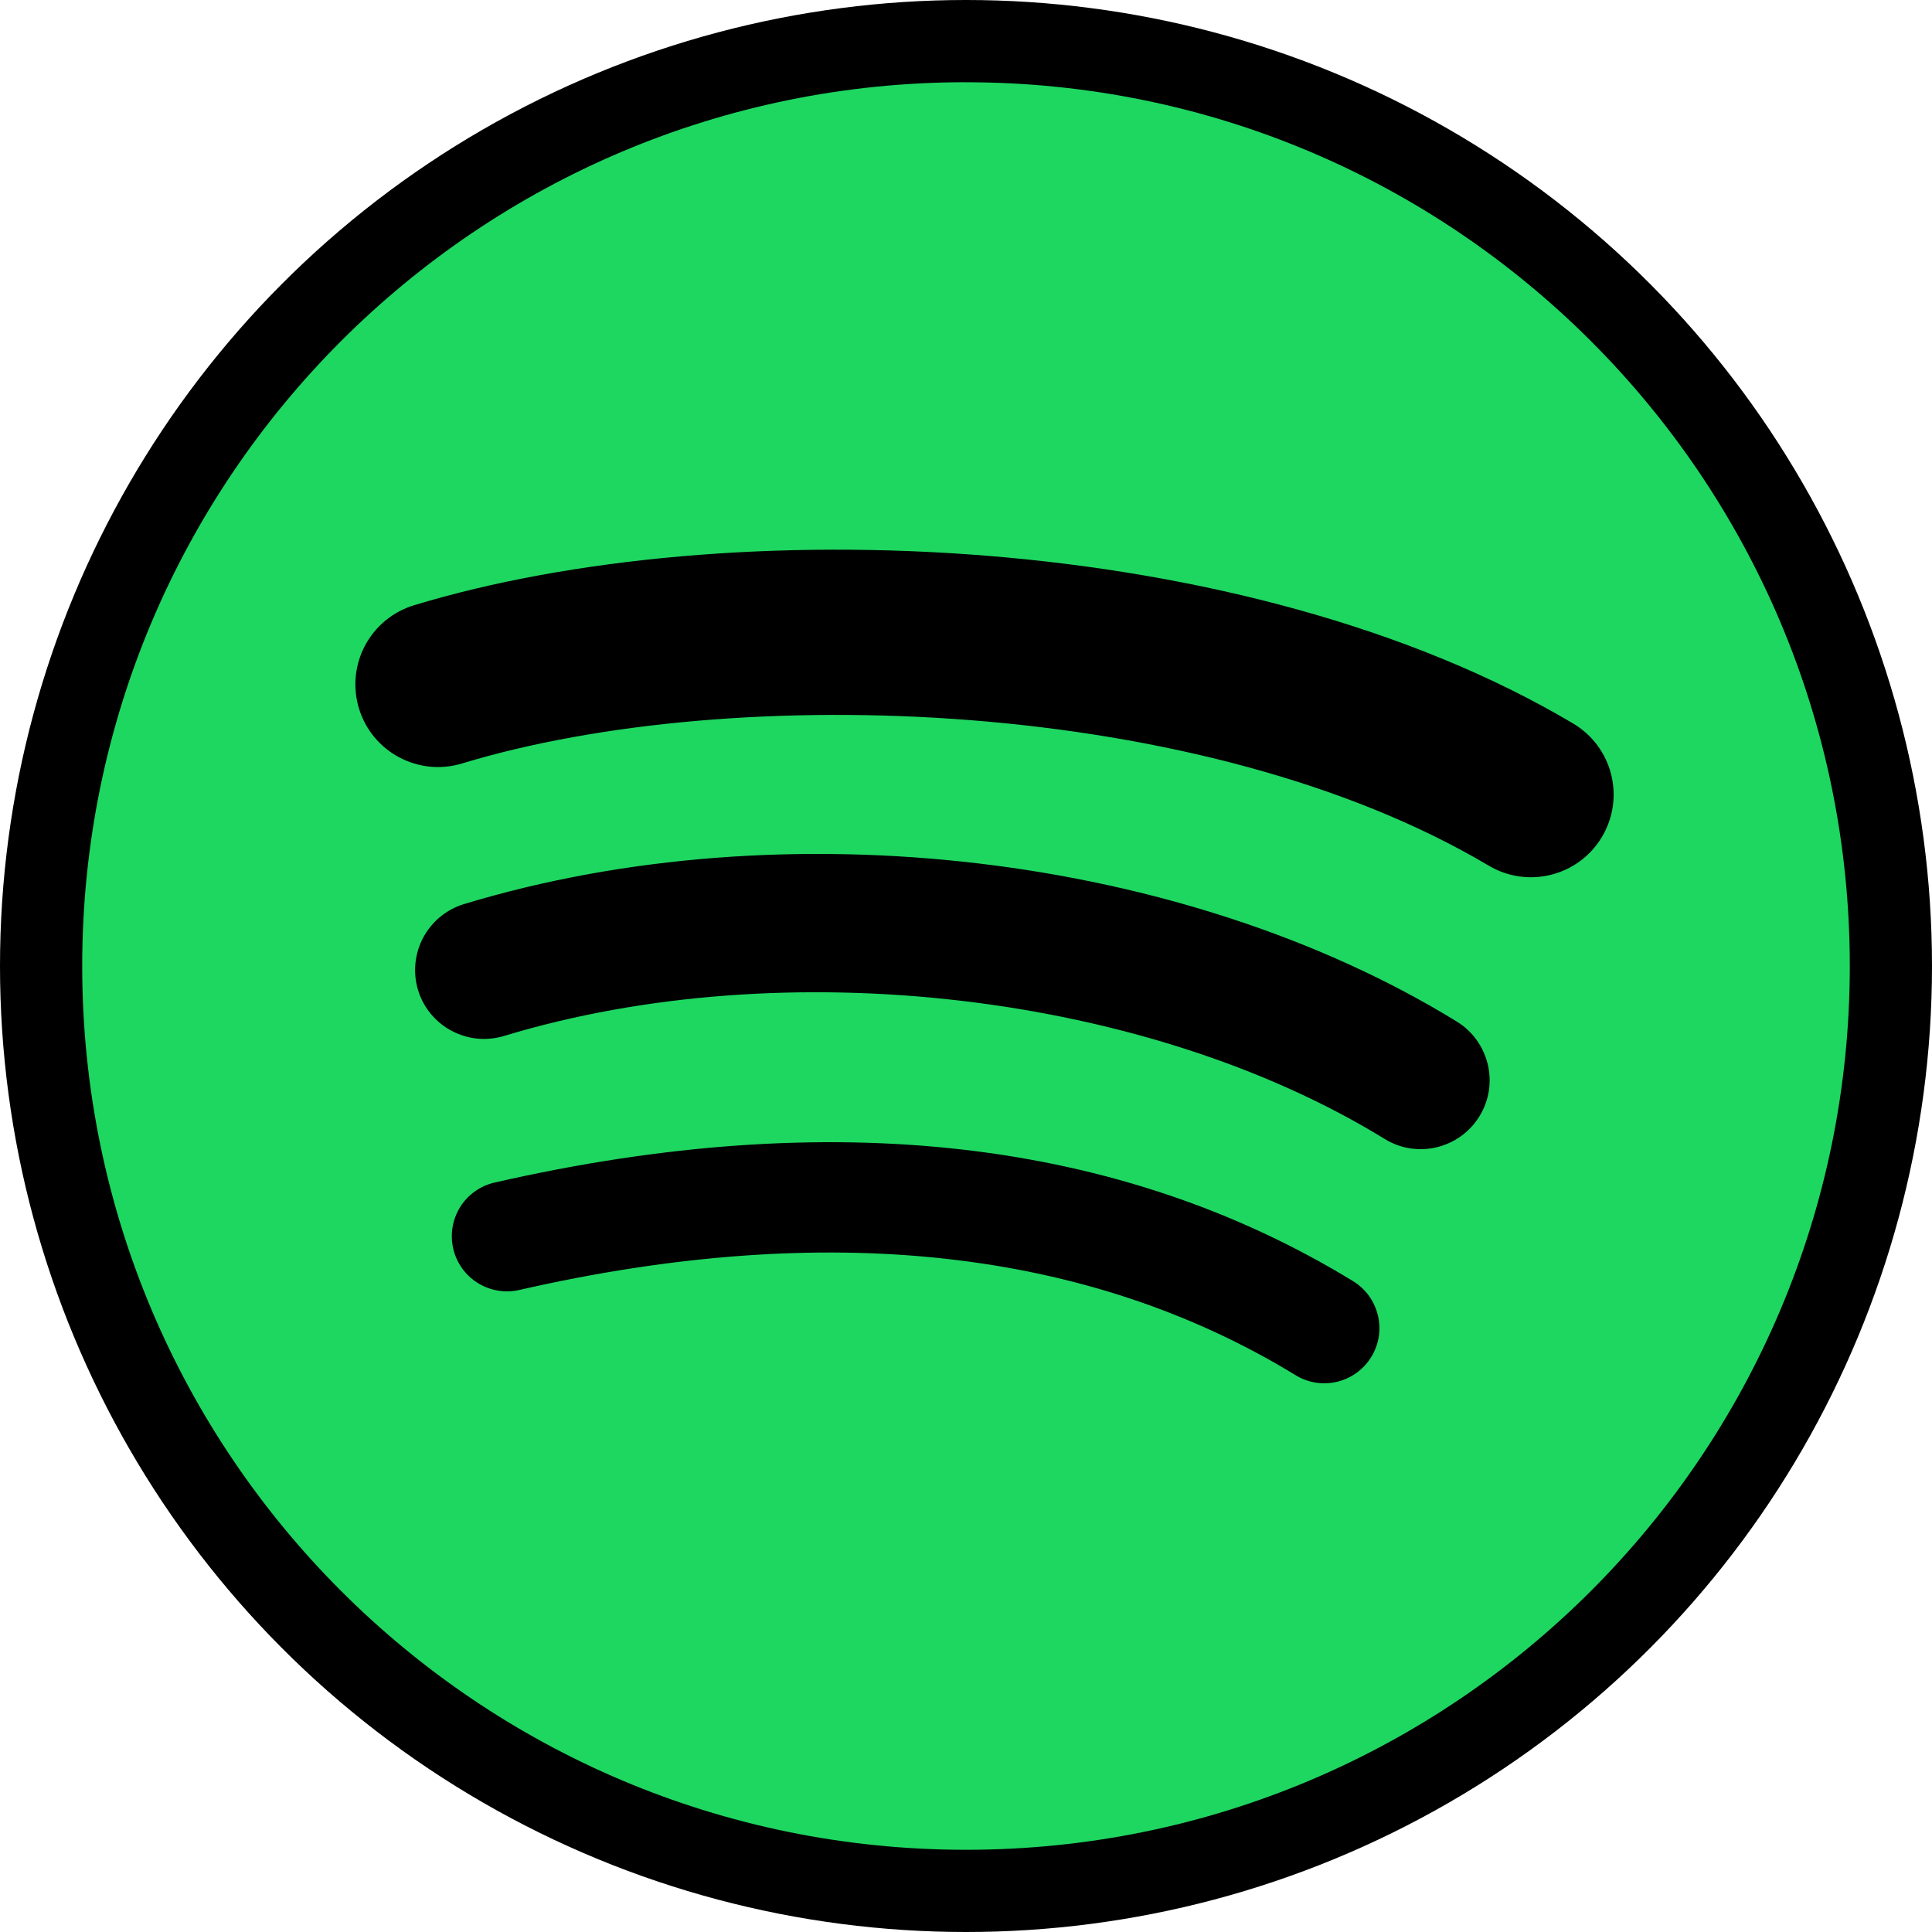 <svg width="16" height="16" viewBox="0 0 47 47" fill="none" xmlns="http://www.w3.org/2000/svg">
<circle cx="23.5" cy="23.5" r="23.5" fill="black"/>
<path d="M23.5 2C11.626 2 2 11.626 2 23.5C2 35.375 11.626 45 23.5 45C35.375 45 45 35.375 45 23.5C45 11.627 35.375 2.001 23.5 2.001L23.5 2ZM33.36 33.009C33.268 33.16 33.147 33.291 33.005 33.394C32.863 33.498 32.701 33.572 32.53 33.614C32.359 33.655 32.181 33.662 32.007 33.635C31.833 33.607 31.666 33.546 31.516 33.453C26.468 30.37 20.113 29.672 12.63 31.382C12.283 31.46 11.919 31.398 11.619 31.209C11.318 31.02 11.104 30.719 11.025 30.373C10.986 30.201 10.981 30.023 11.01 29.85C11.04 29.676 11.103 29.51 11.196 29.361C11.29 29.212 11.412 29.083 11.556 28.981C11.699 28.879 11.862 28.807 12.033 28.768C20.223 26.897 27.248 27.703 32.915 31.166C33.547 31.554 33.747 32.378 33.36 33.009ZM35.991 27.155C35.506 27.944 34.474 28.193 33.686 27.708C27.907 24.155 19.097 23.127 12.261 25.202C11.375 25.469 10.439 24.97 10.17 24.085C10.041 23.659 10.087 23.2 10.296 22.808C10.506 22.416 10.862 22.124 11.287 21.994C19.096 19.625 28.802 20.773 35.439 24.851C36.227 25.336 36.476 26.368 35.991 27.155ZM36.217 21.059C29.288 16.943 17.855 16.565 11.239 18.573C10.177 18.895 9.054 18.295 8.732 17.233C8.577 16.722 8.631 16.171 8.882 15.701C9.134 15.23 9.562 14.879 10.072 14.724C17.667 12.419 30.292 12.864 38.269 17.6C38.497 17.735 38.695 17.913 38.854 18.124C39.012 18.335 39.127 18.576 39.193 18.832C39.258 19.088 39.272 19.354 39.235 19.616C39.197 19.877 39.108 20.129 38.973 20.356C38.408 21.311 37.171 21.626 36.218 21.059H36.217Z" fill="#1ED760"/>
</svg>
